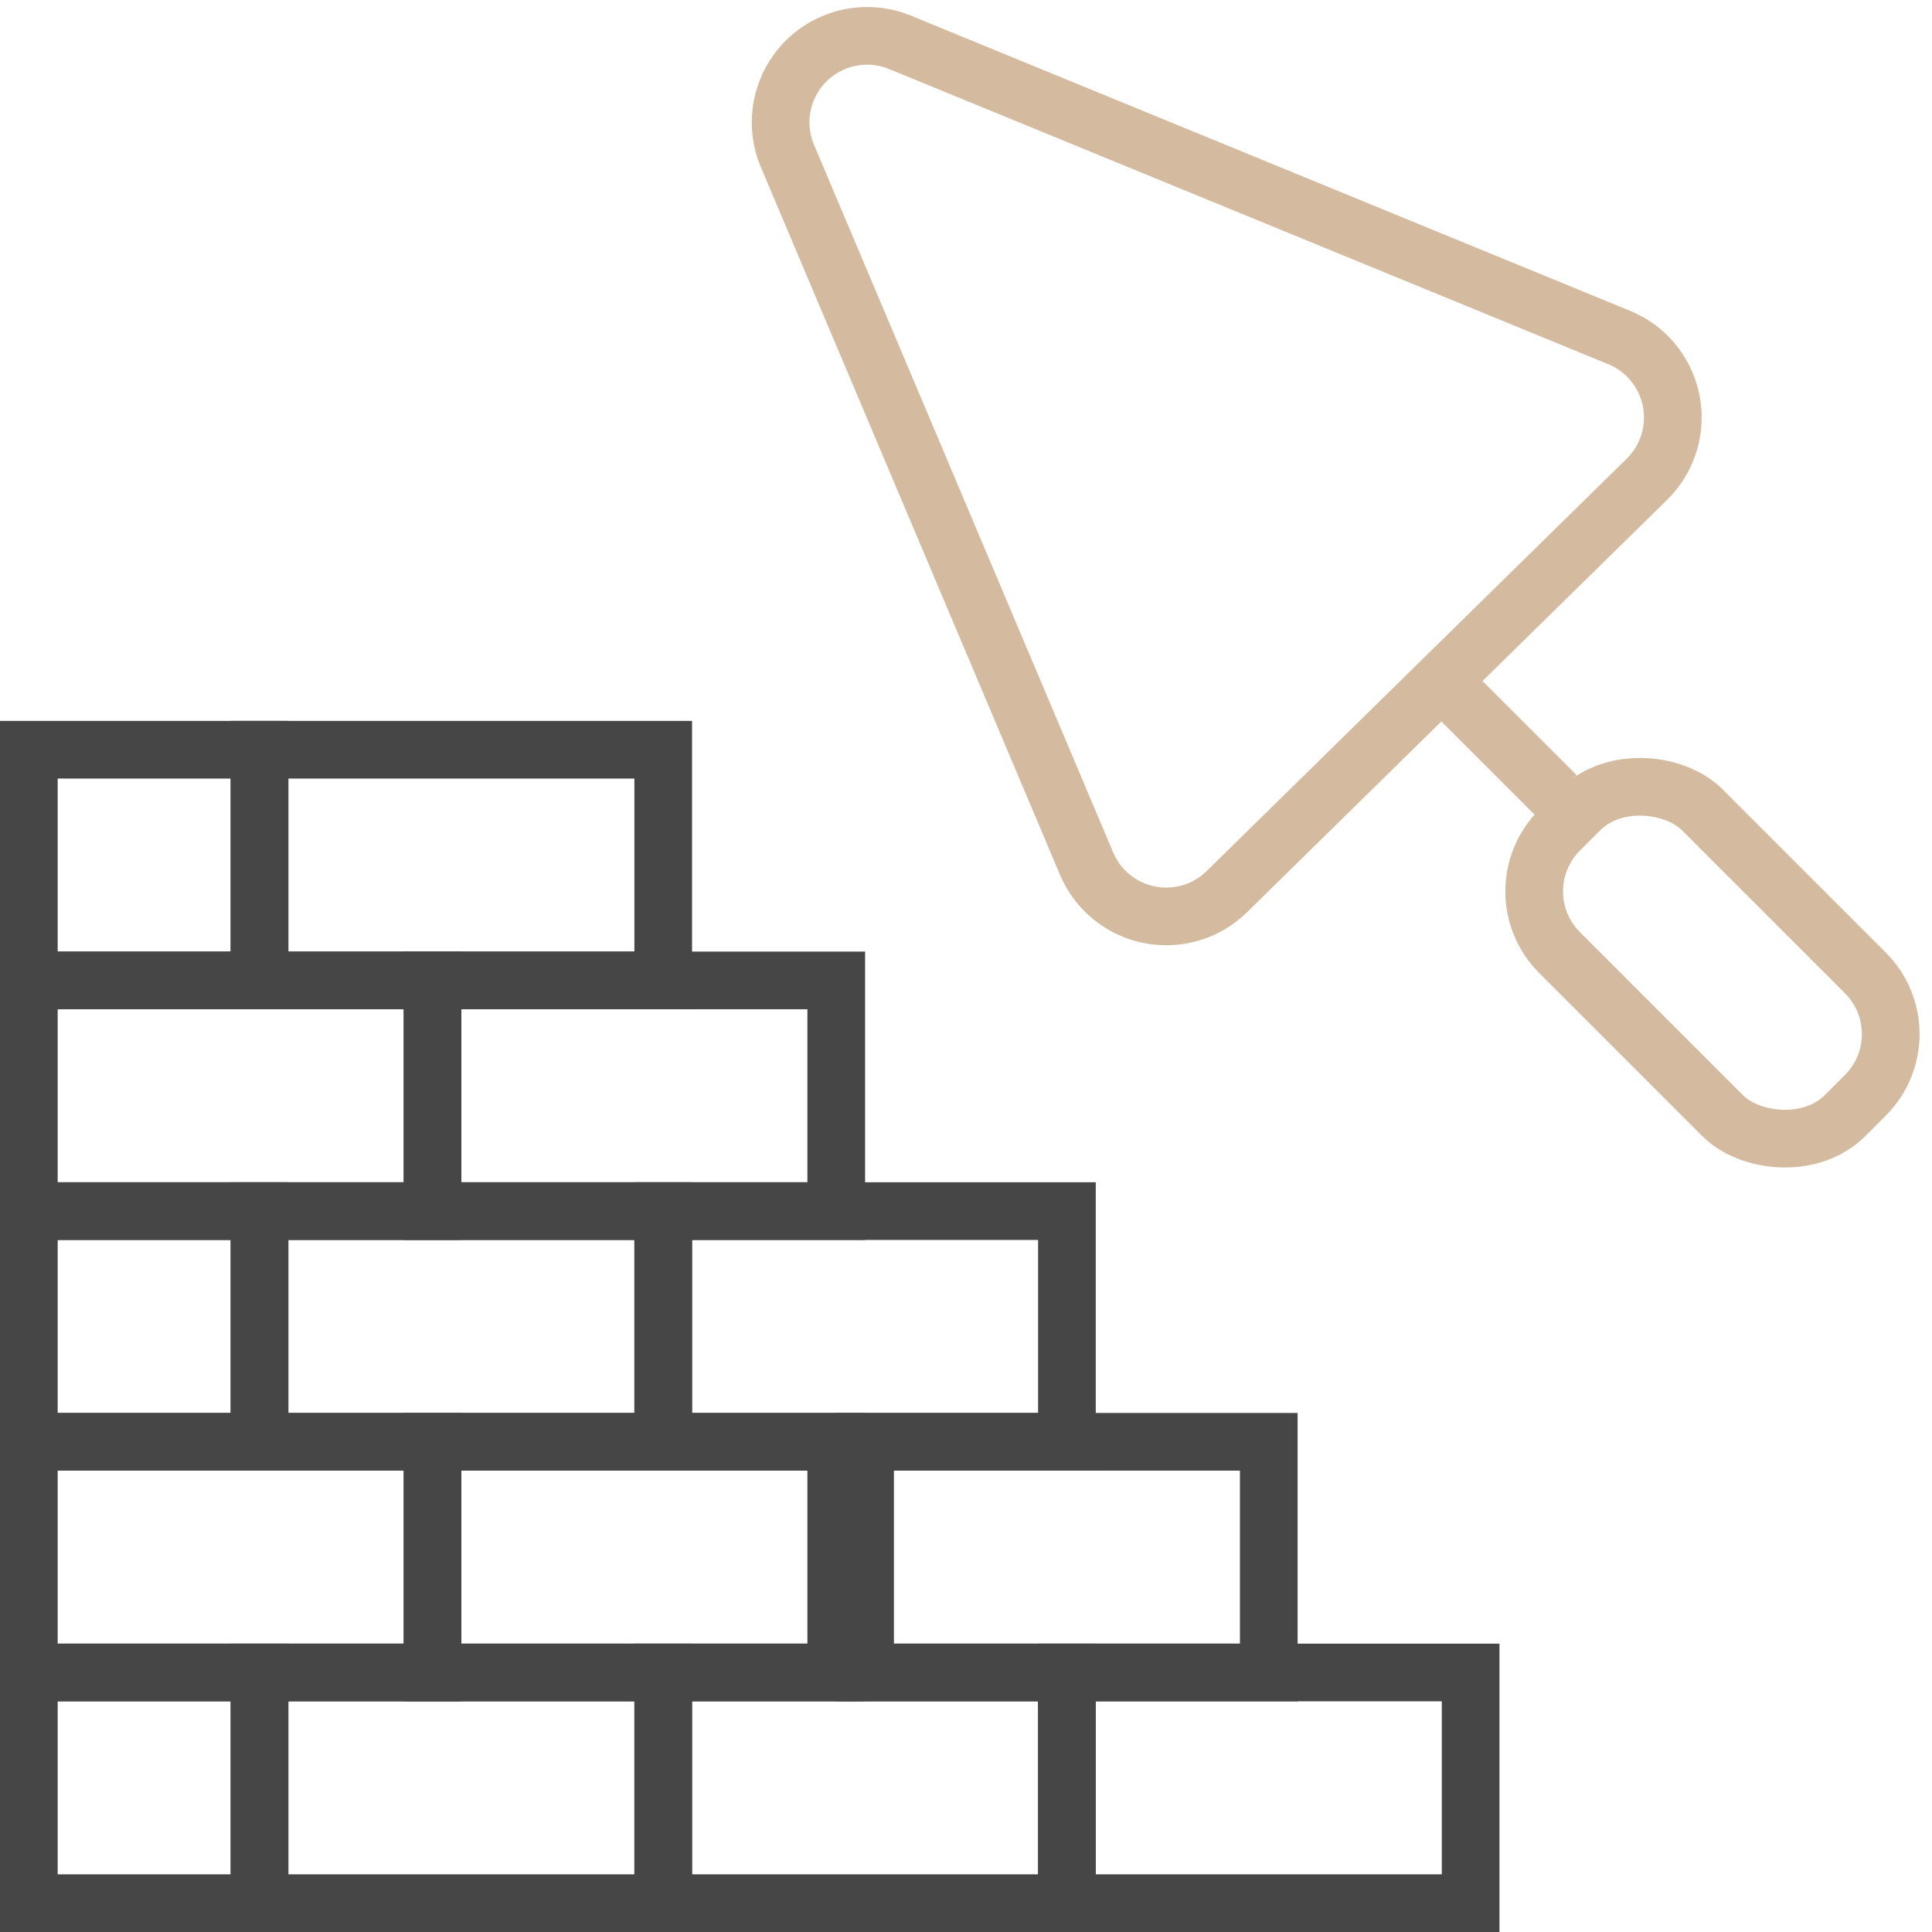 
<svg width="67px" height="67px" viewBox="0 0 67 67" version="1.1" xmlns="http://www.w3.org/2000/svg" xmlns:xlink="http://www.w3.org/1999/xlink">
    <g id="Page-1" stroke="none" stroke-width="1" fill="none" fill-rule="evenodd">
        <rect id="Rectangle" stroke="#464646" stroke-width="2" x="1" y="26" width="8" height="8"></rect>
        <rect id="Rectangle-Copy-4" stroke="#464646" stroke-width="2" x="1" y="42" width="8" height="8"></rect>
        <rect id="Rectangle-Copy-12" stroke="#464646" stroke-width="2" x="1" y="58" width="8" height="8"></rect>
        <rect id="Rectangle-Copy-3" stroke="#464646" stroke-width="2" x="9" y="26" width="14" height="8"></rect>
        <rect id="Rectangle-Copy-7" stroke="#464646" stroke-width="2" x="9" y="42" width="14" height="8"></rect>
        <rect id="Rectangle-Copy-13" stroke="#464646" stroke-width="2" x="9" y="58" width="14" height="8"></rect>
        <rect id="Rectangle-Copy-9" stroke="#464646" stroke-width="2" x="1" y="50" width="14" height="8"></rect>
        <rect id="Rectangle-Copy-8" stroke="#464646" stroke-width="2" x="23" y="42" width="14" height="8"></rect>
        <rect id="Rectangle-Copy-14" stroke="#464646" stroke-width="2" x="23" y="58" width="14" height="8"></rect>
        <rect id="Rectangle-Copy-15" stroke="#464646" stroke-width="2" x="37" y="58" width="14" height="8"></rect>
        <rect id="Rectangle-Copy-10" stroke="#464646" stroke-width="2" x="15" y="50" width="14" height="8"></rect>
        <rect id="Rectangle-Copy-11" stroke="#464646" stroke-width="2" x="30" y="50" width="14" height="8"></rect>
        <rect id="Rectangle-Copy-5" stroke="#464646" stroke-width="2" x="1" y="34" width="14" height="8"></rect>
        <rect id="Rectangle-Copy-6" stroke="#464646" stroke-width="2" x="15" y="34" width="14" height="8"></rect>
        <g id="Group-24" transform="translate(44.537, 18.537) rotate(-45) translate(-44.537, -18.537) translate(19.037, -10.463)" stroke="#D4BB9F" stroke-width="2">
            <path d="M20.807,39.55 L10.434,15.013 C9.789,13.487 10.503,11.727 12.029,11.082 C12.766,10.77 13.596,10.766 14.336,11.07 L39.276,21.306 C40.809,21.935 41.542,23.687 40.913,25.22 C40.758,25.596 40.529,25.937 40.239,26.222 L25.672,40.523 C24.489,41.684 22.59,41.666 21.429,40.484 C21.165,40.215 20.954,39.898 20.807,39.55 Z" id="Path-18" transform="translate(25.542, 25.959) rotate(45) translate(-25.542, -25.959) "></path>
            <path d="M25.769,36.734 L25.769,42.064" id="Path-29"></path>
            <rect id="Rectangle" x="22" y="43" width="7" height="14" rx="3"></rect>
        </g>
    </g>
</svg>